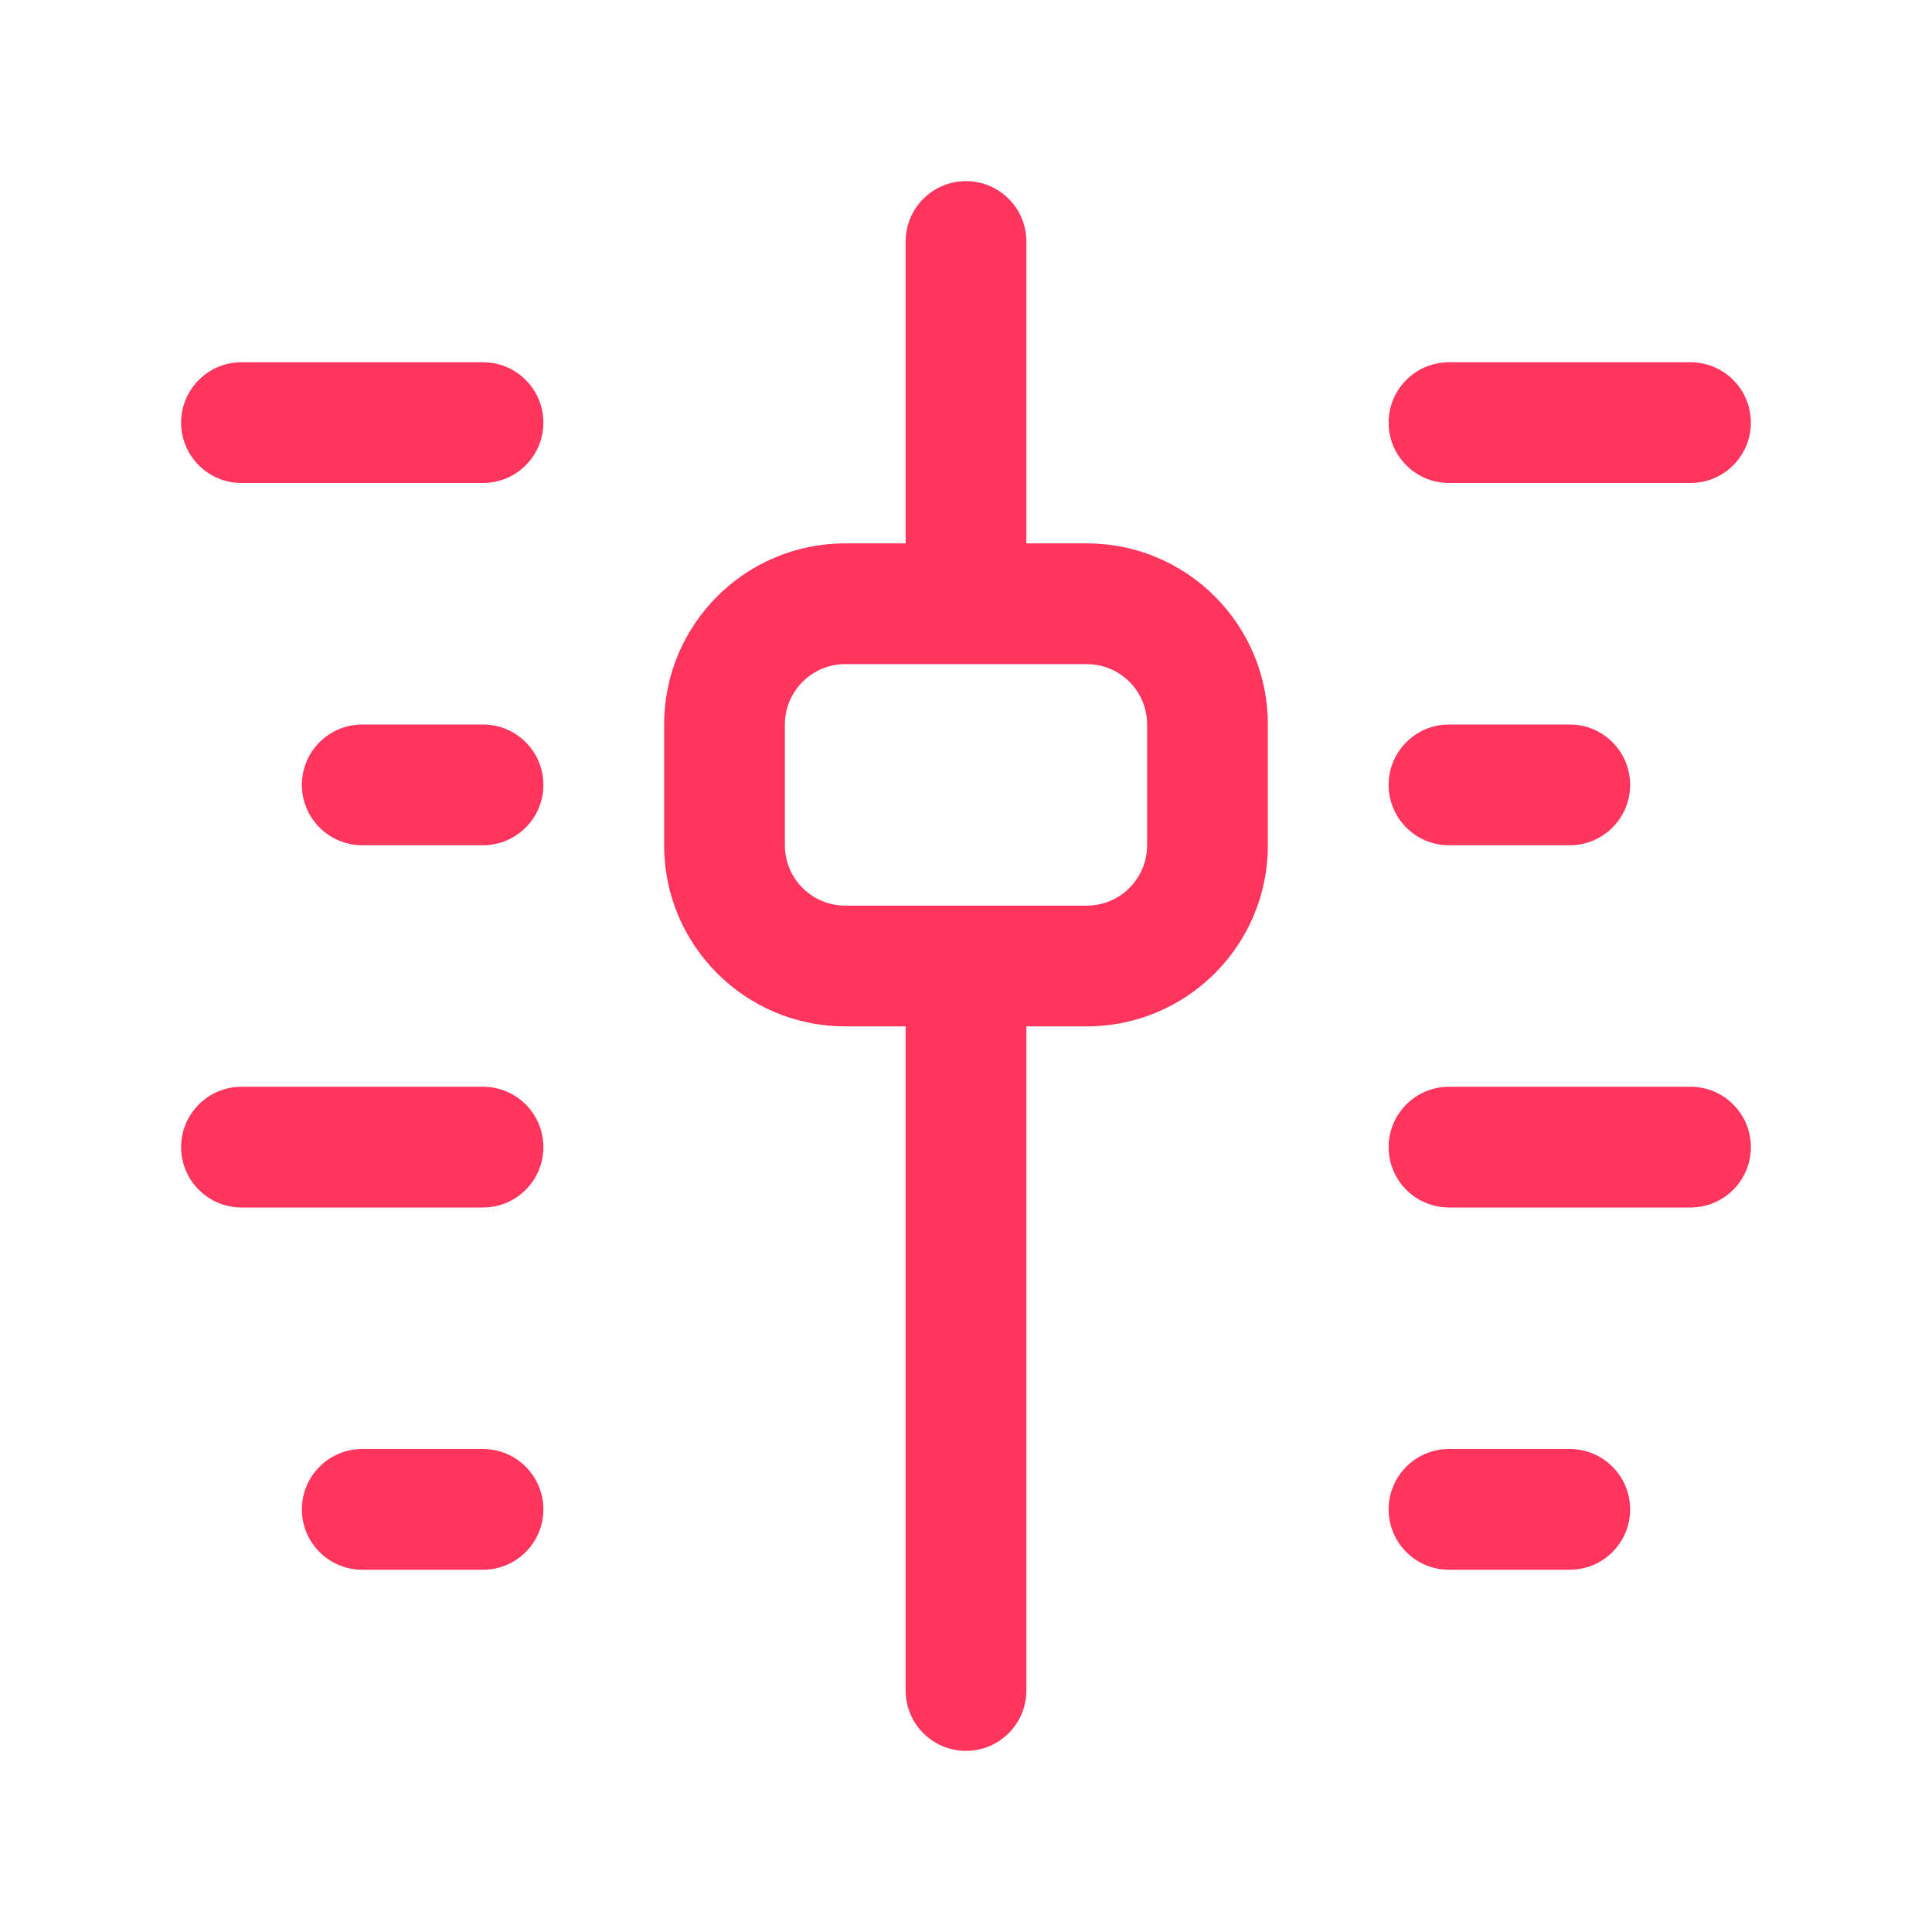 <svg width="32" height="32" viewBox="0 0 32 32" fill="none" xmlns="http://www.w3.org/2000/svg">
<path fill-rule="evenodd" clip-rule="evenodd" d="M16 3C16.552 3 17 3.448 17 4V9H18C19.657 9 21 10.343 21 12V14C21 15.657 19.657 17 18 17H17V28C17 28.552 16.552 29 16 29C15.448 29 15 28.552 15 28V17H14C12.343 17 11 15.657 11 14V12C11 10.343 12.343 9 14 9H15V4C15 3.448 15.448 3 16 3ZM18 15C18.552 15 19 14.552 19 14V12C19 11.448 18.552 11 18 11H14C13.448 11 13 11.448 13 12V14C13 14.552 13.448 15 14 15H18Z" fill="#FF355E"/>
<path d="M5 13C5 12.448 5.448 12 6 12H8C8.552 12 9 12.448 9 13C9 13.552 8.552 14 8 14H6C5.448 14 5 13.552 5 13Z" fill="#FF355E"/>
<path d="M6 24C5.448 24 5 24.448 5 25C5 25.552 5.448 26 6 26H8C8.552 26 9 25.552 9 25C9 24.448 8.552 24 8 24H6Z" fill="#FF355E"/>
<path d="M3 19C3 18.448 3.448 18 4 18H8C8.552 18 9 18.448 9 19C9 19.552 8.552 20 8 20H4C3.448 20 3 19.552 3 19Z" fill="#FF355E"/>
<path d="M4 6C3.448 6 3 6.448 3 7C3 7.552 3.448 8 4 8H8C8.552 8 9 7.552 9 7C9 6.448 8.552 6 8 6H4Z" fill="#FF355E"/>
<path d="M23 19C23 18.448 23.448 18 24 18H28C28.552 18 29 18.448 29 19C29 19.552 28.552 20 28 20H24C23.448 20 23 19.552 23 19Z" fill="#FF355E"/>
<path d="M24 12C23.448 12 23 12.448 23 13C23 13.552 23.448 14 24 14H26C26.552 14 27 13.552 27 13C27 12.448 26.552 12 26 12H24Z" fill="#FF355E"/>
<path d="M23 7C23 6.448 23.448 6 24 6H28C28.552 6 29 6.448 29 7C29 7.552 28.552 8 28 8H24C23.448 8 23 7.552 23 7Z" fill="#FF355E"/>
<path d="M24 24C23.448 24 23 24.448 23 25C23 25.552 23.448 26 24 26H26C26.552 26 27 25.552 27 25C27 24.448 26.552 24 26 24H24Z" fill="#FF355E"/>
</svg>

